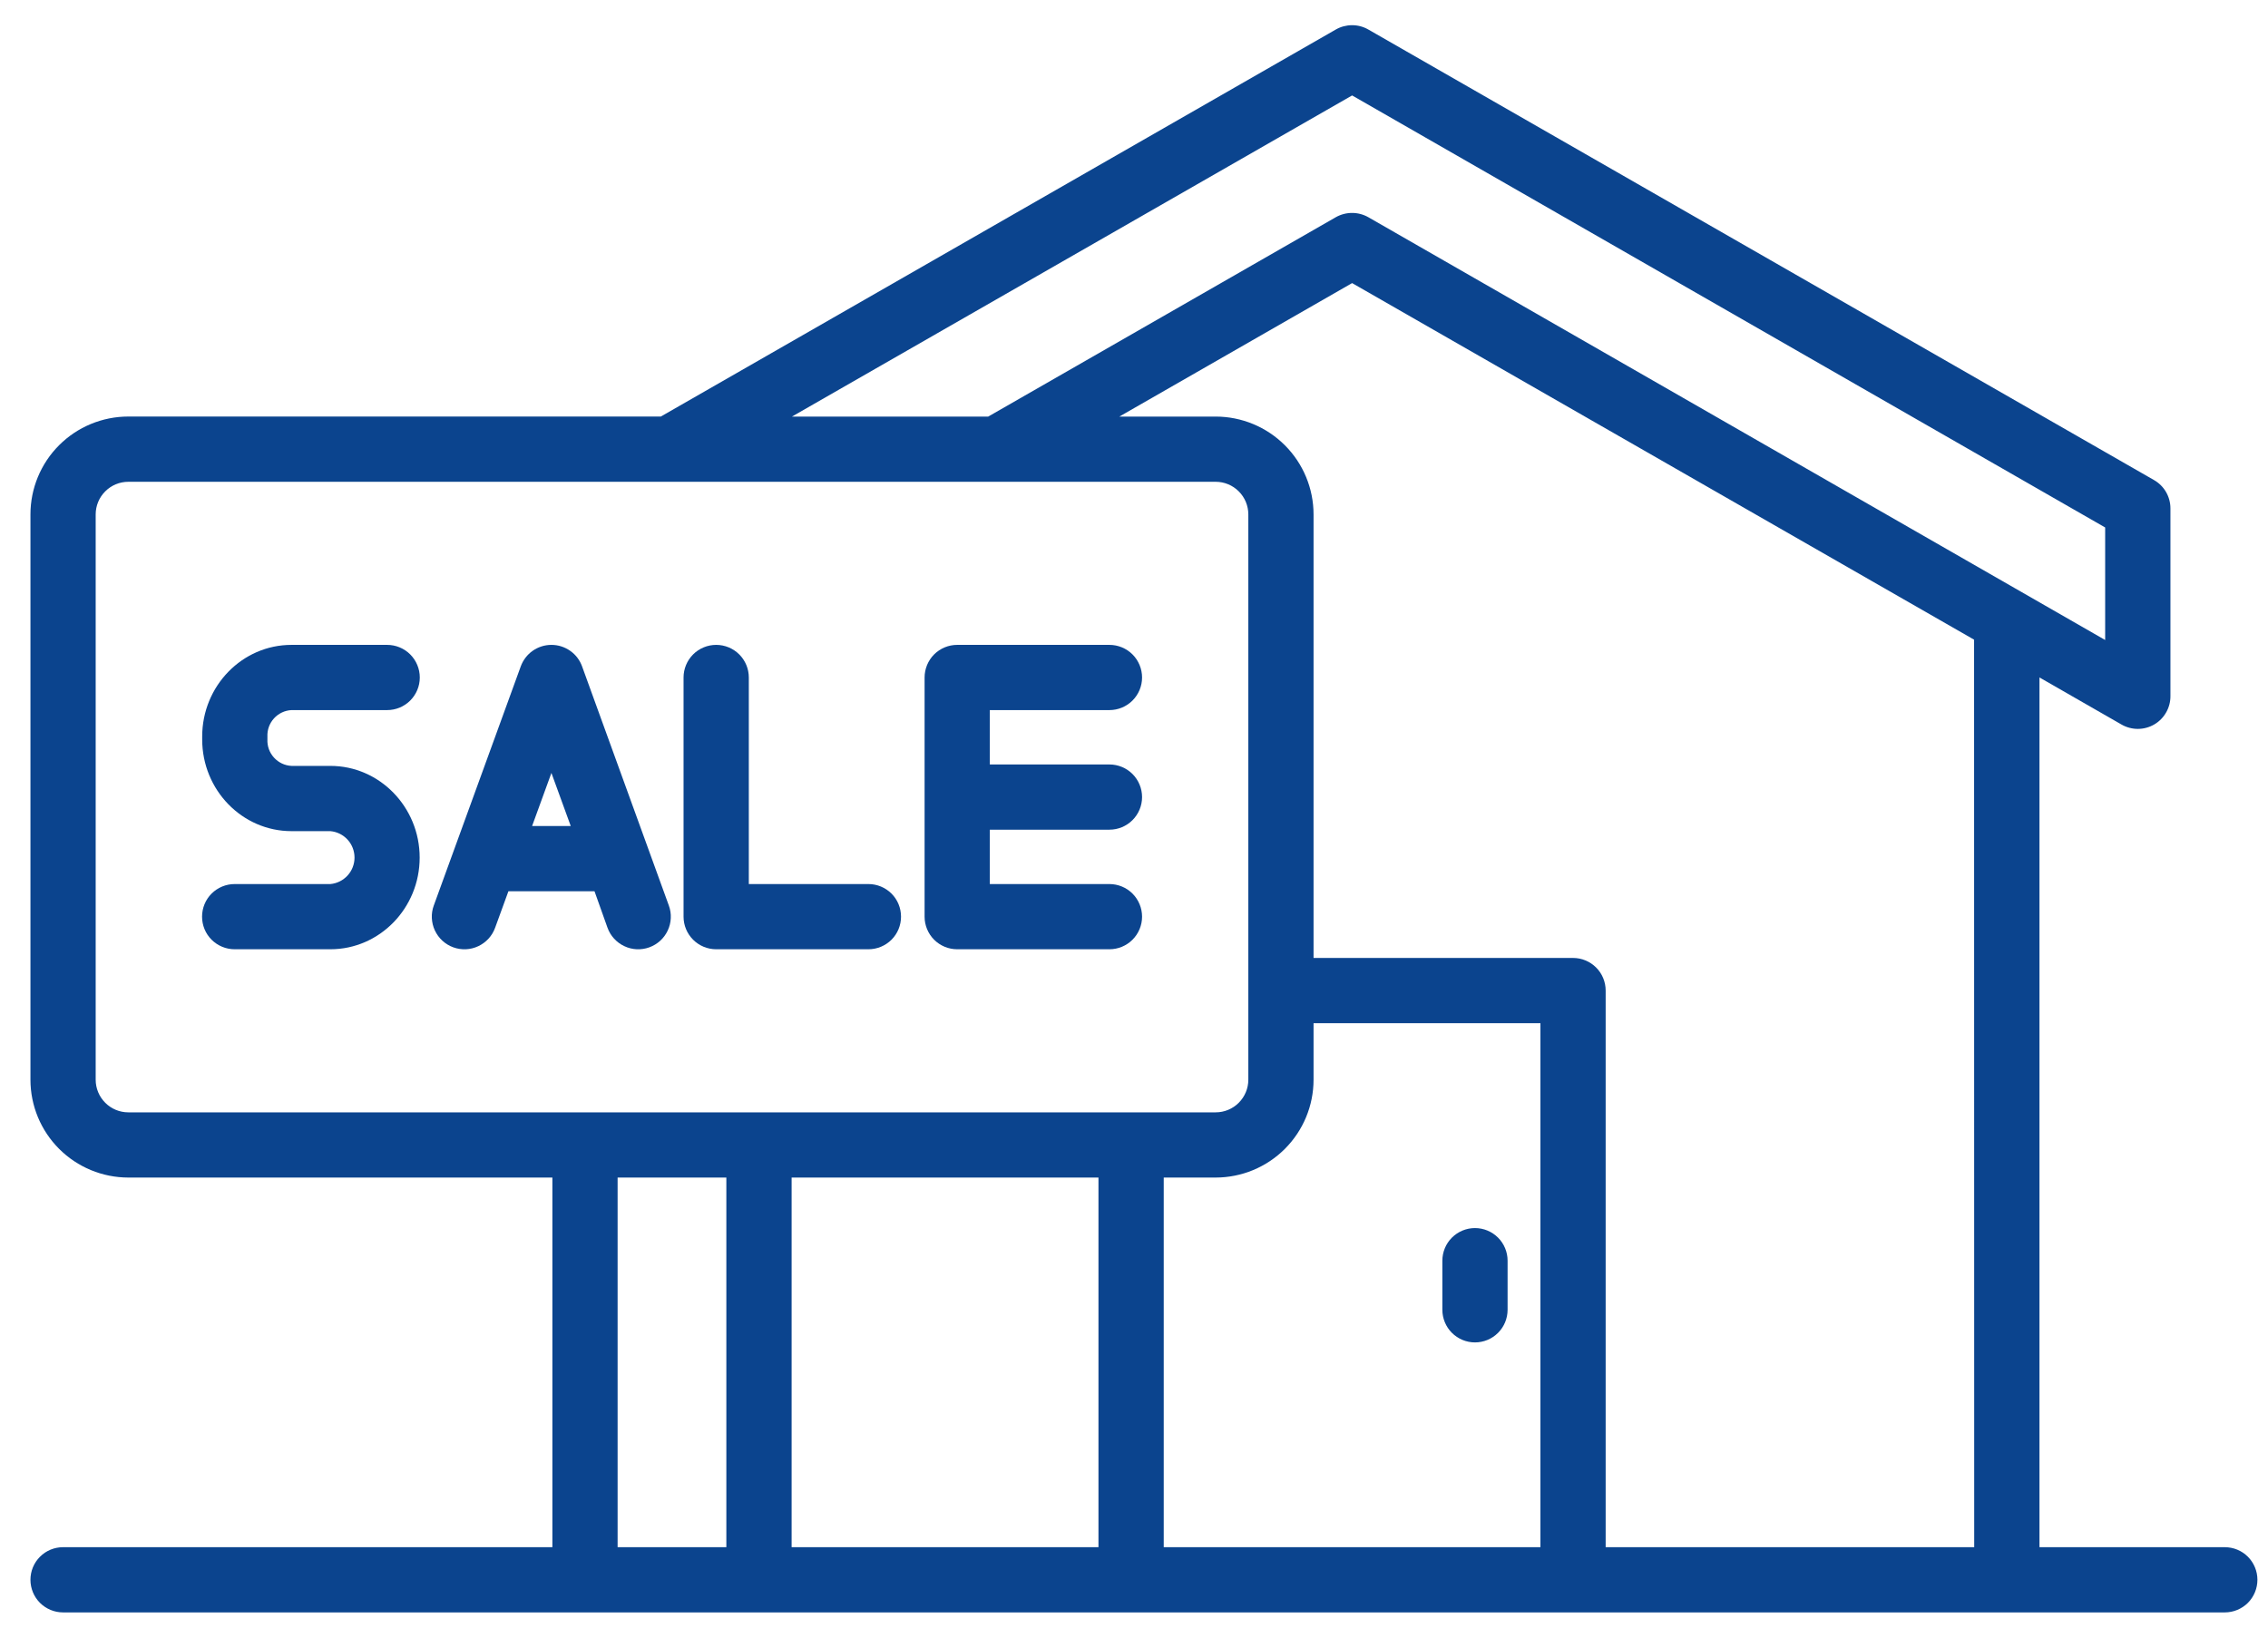 <svg width="54" height="39" viewBox="0 0 54 39" fill="none" xmlns="http://www.w3.org/2000/svg">
<path d="M35.118 29.247C34.913 29.247 34.715 29.329 34.569 29.475C34.424 29.62 34.342 29.818 34.342 30.024V31.193C34.342 31.399 34.424 31.597 34.569 31.742C34.715 31.888 34.913 31.97 35.118 31.97C35.325 31.97 35.522 31.888 35.668 31.742C35.813 31.597 35.895 31.399 35.895 31.193V30.024C35.895 29.818 35.813 29.62 35.668 29.475C35.522 29.329 35.325 29.247 35.118 29.247Z" fill="#0B448E"/>
<path d="M6.94 16.911H9.218C9.424 16.911 9.622 16.829 9.767 16.684C9.913 16.538 9.995 16.341 9.995 16.135C9.995 15.929 9.913 15.731 9.767 15.585C9.622 15.44 9.424 15.358 9.218 15.358H6.94C5.767 15.358 4.814 16.338 4.814 17.541V17.61C4.814 18.815 5.767 19.794 6.94 19.794H7.866C8.023 19.808 8.169 19.88 8.276 19.997C8.382 20.113 8.441 20.266 8.441 20.424C8.441 20.581 8.382 20.734 8.276 20.85C8.169 20.967 8.023 21.04 7.866 21.054H5.587C5.381 21.054 5.184 21.136 5.038 21.281C4.892 21.427 4.811 21.625 4.811 21.831C4.811 22.037 4.892 22.234 5.038 22.38C5.184 22.525 5.381 22.607 5.587 22.607H7.866C9.038 22.607 9.992 21.628 9.992 20.424C9.992 19.221 9.038 18.24 7.866 18.24H6.94C6.781 18.232 6.631 18.161 6.524 18.043C6.416 17.925 6.36 17.77 6.367 17.61V17.541C6.36 17.382 6.416 17.226 6.524 17.108C6.631 16.99 6.781 16.919 6.94 16.911Z" fill="#0B448E"/>
<path d="M20.677 21.054H17.829V16.135C17.829 15.929 17.747 15.731 17.601 15.585C17.456 15.44 17.258 15.358 17.052 15.358C16.846 15.358 16.648 15.44 16.503 15.585C16.357 15.731 16.275 15.929 16.275 16.135V21.831C16.275 22.037 16.357 22.234 16.503 22.38C16.648 22.525 16.846 22.607 17.052 22.607H20.677C20.883 22.607 21.08 22.525 21.226 22.38C21.372 22.234 21.453 22.037 21.453 21.831C21.453 21.625 21.372 21.427 21.226 21.281C21.08 21.136 20.883 21.054 20.677 21.054Z" fill="#0B448E"/>
<path d="M26.415 16.911C26.621 16.911 26.819 16.829 26.964 16.684C27.11 16.538 27.192 16.341 27.192 16.135C27.192 15.929 27.11 15.731 26.964 15.585C26.819 15.44 26.621 15.358 26.415 15.358H22.79C22.584 15.358 22.387 15.44 22.241 15.585C22.096 15.731 22.014 15.929 22.014 16.135V21.831C22.014 22.037 22.096 22.234 22.241 22.38C22.387 22.525 22.584 22.607 22.79 22.607H26.415C26.621 22.607 26.819 22.525 26.964 22.38C27.11 22.234 27.192 22.037 27.192 21.831C27.192 21.625 27.11 21.427 26.964 21.281C26.819 21.136 26.621 21.054 26.415 21.054H23.567V19.759H26.415C26.621 19.759 26.819 19.677 26.964 19.532C27.11 19.386 27.192 19.189 27.192 18.983C27.192 18.777 27.11 18.579 26.964 18.433C26.819 18.288 26.621 18.206 26.415 18.206H23.567V16.911H26.415Z" fill="#0B448E"/>
<path d="M13.859 15.87C13.805 15.72 13.706 15.59 13.575 15.499C13.444 15.407 13.289 15.358 13.129 15.358C12.97 15.358 12.814 15.407 12.683 15.499C12.553 15.59 12.454 15.72 12.399 15.87L10.328 21.566C10.293 21.661 10.277 21.763 10.282 21.865C10.287 21.967 10.311 22.067 10.354 22.159C10.398 22.252 10.458 22.335 10.534 22.404C10.609 22.473 10.697 22.526 10.793 22.561C10.889 22.596 10.991 22.611 11.092 22.607C11.194 22.602 11.294 22.578 11.387 22.534C11.479 22.491 11.562 22.43 11.631 22.355C11.7 22.28 11.753 22.192 11.788 22.096L12.105 21.226H14.155L14.465 22.096C14.5 22.192 14.553 22.28 14.622 22.355C14.691 22.43 14.774 22.491 14.867 22.534C14.959 22.578 15.059 22.602 15.161 22.607C15.263 22.611 15.364 22.596 15.46 22.561C15.556 22.526 15.644 22.473 15.72 22.404C15.795 22.335 15.856 22.252 15.899 22.159C15.942 22.067 15.967 21.967 15.971 21.865C15.976 21.763 15.96 21.661 15.925 21.566L13.859 15.87ZM12.669 19.672L13.129 18.408L13.589 19.672H12.669Z" fill="#0B448E"/>
<path d="M52.971 36.847H48.559V16.134L50.514 17.256C50.632 17.324 50.767 17.359 50.903 17.359C51.04 17.358 51.174 17.322 51.292 17.253C51.41 17.184 51.508 17.085 51.575 16.966C51.643 16.848 51.678 16.713 51.677 16.577V12.107C51.677 11.97 51.641 11.836 51.572 11.717C51.504 11.599 51.405 11.501 51.286 11.433L32.579 0.703C32.461 0.635 32.328 0.6 32.192 0.6C32.057 0.6 31.923 0.635 31.805 0.703L15.734 9.92H3.055C2.437 9.92 1.844 10.166 1.407 10.603C0.97 11.04 0.725 11.633 0.725 12.251V25.714C0.725 26.332 0.971 26.924 1.408 27.361C1.845 27.798 2.437 28.043 3.055 28.044H13.152V36.847H1.501C1.295 36.847 1.098 36.928 0.952 37.074C0.806 37.22 0.725 37.417 0.725 37.623C0.725 37.829 0.806 38.027 0.952 38.173C1.098 38.318 1.295 38.4 1.501 38.4H52.971C53.177 38.4 53.375 38.318 53.521 38.173C53.666 38.027 53.748 37.829 53.748 37.623C53.748 37.417 53.666 37.22 53.521 37.074C53.375 36.928 53.177 36.847 52.971 36.847ZM47.005 36.847H38.23V23.591C38.23 23.385 38.149 23.187 38.003 23.042C37.857 22.896 37.66 22.814 37.454 22.814H31.275V12.251C31.275 11.633 31.029 11.041 30.592 10.604C30.155 10.167 29.563 9.921 28.945 9.921H26.651L32.193 6.742L47.002 15.234L47.005 36.847ZM26.154 28.044V36.847H18.848V28.044H26.154ZM27.708 28.044H28.945C29.563 28.043 30.155 27.798 30.592 27.361C31.029 26.924 31.275 26.332 31.275 25.714V24.367H36.677V36.847H27.708V28.044ZM32.193 2.273L50.123 12.562V15.242L32.579 5.173C32.461 5.106 32.328 5.071 32.192 5.071C32.057 5.071 31.923 5.106 31.805 5.173L23.529 9.921H18.856L32.193 2.273ZM2.278 25.714V12.251C2.278 12.045 2.36 11.847 2.506 11.702C2.651 11.556 2.849 11.474 3.055 11.474H28.945C29.151 11.474 29.349 11.556 29.494 11.702C29.64 11.847 29.722 12.045 29.722 12.251V25.714C29.722 25.92 29.64 26.117 29.494 26.263C29.349 26.409 29.151 26.491 28.945 26.491H3.055C2.849 26.491 2.651 26.409 2.506 26.263C2.36 26.117 2.278 25.92 2.278 25.714ZM14.705 28.044H17.294V36.847H14.705V28.044Z" fill="#0B448E"/>
</svg>

